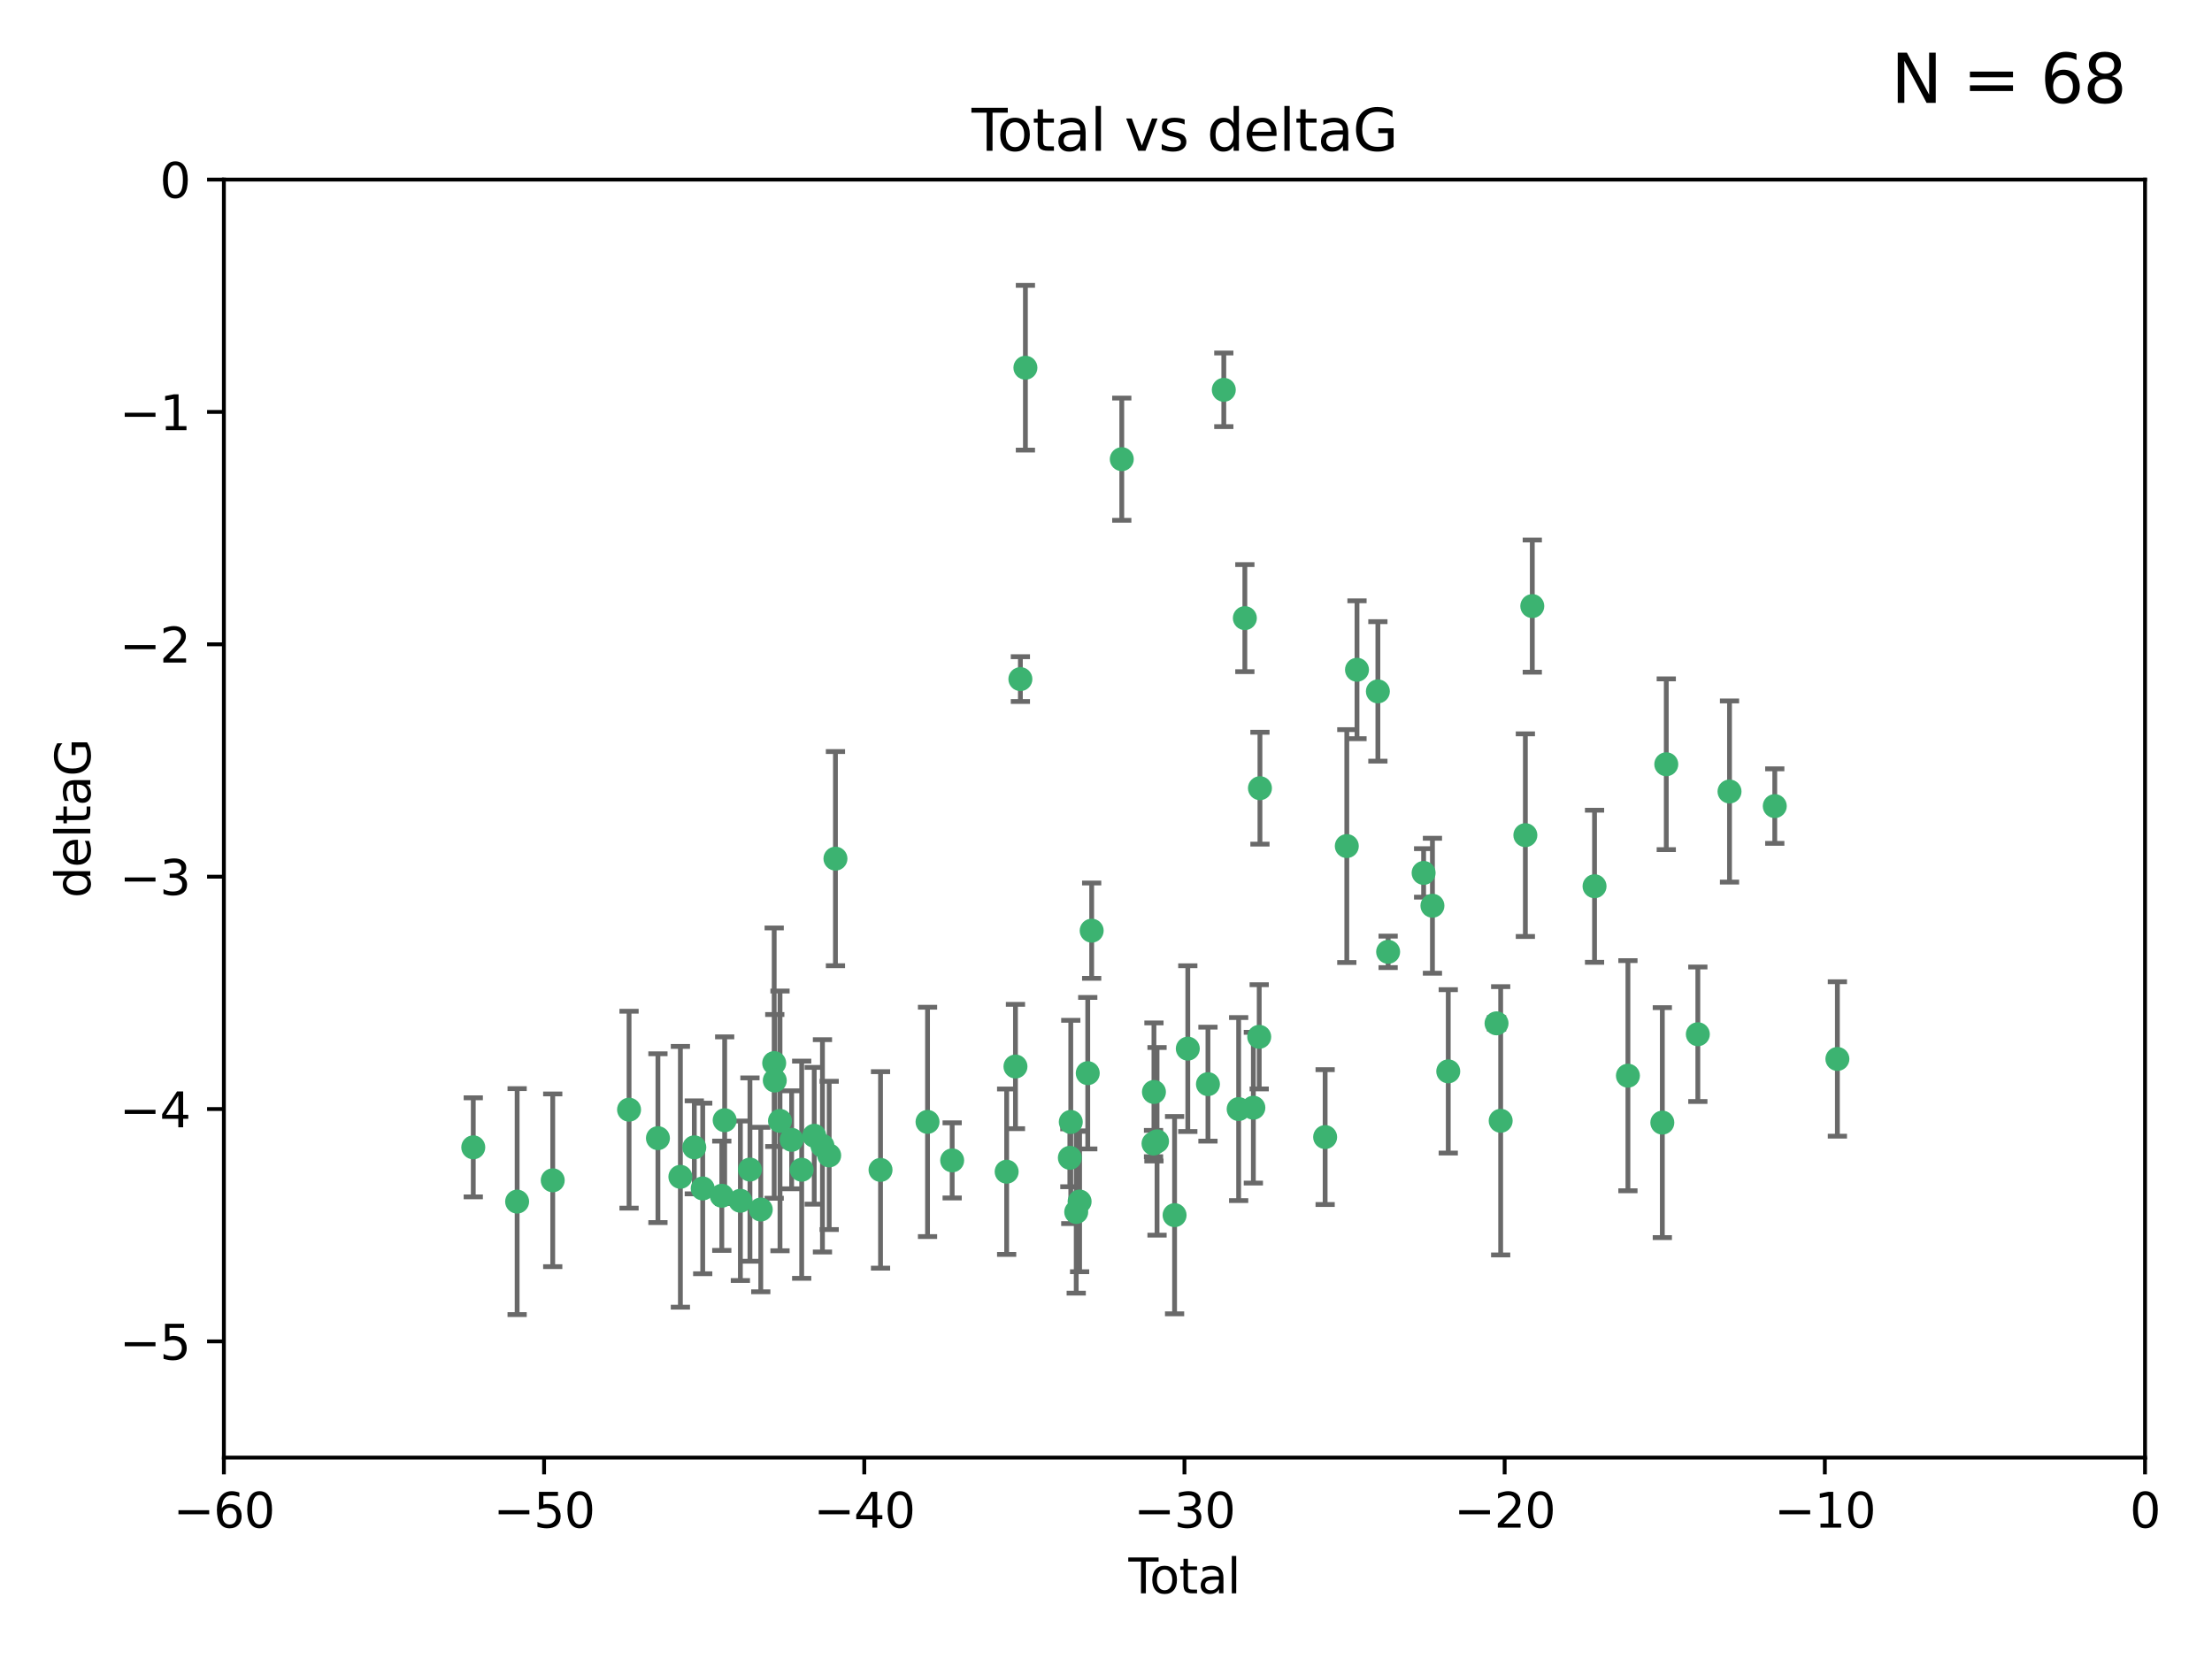 <?xml version="1.0" encoding="utf-8" standalone="no"?>
<!DOCTYPE svg PUBLIC "-//W3C//DTD SVG 1.1//EN"
  "http://www.w3.org/Graphics/SVG/1.1/DTD/svg11.dtd">
<svg xmlns:xlink="http://www.w3.org/1999/xlink" width="460.8pt" height="345.6pt" viewBox="0 0 460.8 345.6" xmlns="http://www.w3.org/2000/svg" version="1.1">
 <defs>
  <style type="text/css">*{stroke-linejoin: round; stroke-linecap: butt}</style>
 </defs>
 <g id="figure_1">
  <g id="patch_1">
   <path d="M 0 345.6 
L 460.8 345.6 
L 460.8 0 
L 0 0 
z
" style="fill: #ffffff"/>
  </g>
  <g id="axes_1">
   <g id="patch_2">
    <path d="M 46.64 303.64 
L 446.85 303.64 
L 446.85 37.411 
L 46.64 37.411 
z
" style="fill: #ffffff"/>
   </g>
   <g id="PathCollection_1">
    <defs>
     <path id="mab87e13a4e" d="M 0 1.118 
C 0.297 1.118 0.581 1 0.791 0.791 
C 1 0.581 1.118 0.297 1.118 0 
C 1.118 -0.297 1 -0.581 0.791 -0.791 
C 0.581 -1 0.297 -1.118 0 -1.118 
C -0.297 -1.118 -0.581 -1 -0.791 -0.791 
C -1 -0.581 -1.118 -0.297 -1.118 0 
C -1.118 0.297 -1 0.581 -0.791 0.791 
C -0.581 1 -0.297 1.118 0 1.118 
z
" style="stroke: #3cb371"/>
    </defs>
    <g clip-path="url(#p50b0d08dc8)">
     <use xlink:href="#mab87e13a4e" x="98.591" y="239.011" style="fill: #3cb371; stroke: #3cb371"/>
     <use xlink:href="#mab87e13a4e" x="107.728" y="250.316" style="fill: #3cb371; stroke: #3cb371"/>
     <use xlink:href="#mab87e13a4e" x="115.145" y="245.88" style="fill: #3cb371; stroke: #3cb371"/>
     <use xlink:href="#mab87e13a4e" x="131.044" y="231.167" style="fill: #3cb371; stroke: #3cb371"/>
     <use xlink:href="#mab87e13a4e" x="137.06" y="237.101" style="fill: #3cb371; stroke: #3cb371"/>
     <use xlink:href="#mab87e13a4e" x="141.738" y="245.151" style="fill: #3cb371; stroke: #3cb371"/>
     <use xlink:href="#mab87e13a4e" x="144.637" y="239.012" style="fill: #3cb371; stroke: #3cb371"/>
     <use xlink:href="#mab87e13a4e" x="146.388" y="247.575" style="fill: #3cb371; stroke: #3cb371"/>
     <use xlink:href="#mab87e13a4e" x="150.364" y="249.096" style="fill: #3cb371; stroke: #3cb371"/>
     <use xlink:href="#mab87e13a4e" x="150.961" y="233.364" style="fill: #3cb371; stroke: #3cb371"/>
     <use xlink:href="#mab87e13a4e" x="154.235" y="250.142" style="fill: #3cb371; stroke: #3cb371"/>
     <use xlink:href="#mab87e13a4e" x="156.227" y="243.641" style="fill: #3cb371; stroke: #3cb371"/>
     <use xlink:href="#mab87e13a4e" x="158.483" y="251.967" style="fill: #3cb371; stroke: #3cb371"/>
     <use xlink:href="#mab87e13a4e" x="161.279" y="221.462" style="fill: #3cb371; stroke: #3cb371"/>
     <use xlink:href="#mab87e13a4e" x="161.402" y="225.088" style="fill: #3cb371; stroke: #3cb371"/>
     <use xlink:href="#mab87e13a4e" x="162.489" y="233.502" style="fill: #3cb371; stroke: #3cb371"/>
     <use xlink:href="#mab87e13a4e" x="164.913" y="237.443" style="fill: #3cb371; stroke: #3cb371"/>
     <use xlink:href="#mab87e13a4e" x="167.007" y="243.675" style="fill: #3cb371; stroke: #3cb371"/>
     <use xlink:href="#mab87e13a4e" x="169.621" y="236.602" style="fill: #3cb371; stroke: #3cb371"/>
     <use xlink:href="#mab87e13a4e" x="171.333" y="238.695" style="fill: #3cb371; stroke: #3cb371"/>
     <use xlink:href="#mab87e13a4e" x="172.735" y="240.695" style="fill: #3cb371; stroke: #3cb371"/>
     <use xlink:href="#mab87e13a4e" x="174.04" y="178.869" style="fill: #3cb371; stroke: #3cb371"/>
     <use xlink:href="#mab87e13a4e" x="183.43" y="243.713" style="fill: #3cb371; stroke: #3cb371"/>
     <use xlink:href="#mab87e13a4e" x="193.222" y="233.712" style="fill: #3cb371; stroke: #3cb371"/>
     <use xlink:href="#mab87e13a4e" x="198.354" y="241.73" style="fill: #3cb371; stroke: #3cb371"/>
     <use xlink:href="#mab87e13a4e" x="209.704" y="244.088" style="fill: #3cb371; stroke: #3cb371"/>
     <use xlink:href="#mab87e13a4e" x="211.54" y="222.173" style="fill: #3cb371; stroke: #3cb371"/>
     <use xlink:href="#mab87e13a4e" x="212.564" y="141.469" style="fill: #3cb371; stroke: #3cb371"/>
     <use xlink:href="#mab87e13a4e" x="213.612" y="76.602" style="fill: #3cb371; stroke: #3cb371"/>
     <use xlink:href="#mab87e13a4e" x="222.87" y="241.193" style="fill: #3cb371; stroke: #3cb371"/>
     <use xlink:href="#mab87e13a4e" x="223.063" y="233.723" style="fill: #3cb371; stroke: #3cb371"/>
     <use xlink:href="#mab87e13a4e" x="224.197" y="252.481" style="fill: #3cb371; stroke: #3cb371"/>
     <use xlink:href="#mab87e13a4e" x="224.902" y="250.302" style="fill: #3cb371; stroke: #3cb371"/>
     <use xlink:href="#mab87e13a4e" x="226.599" y="223.559" style="fill: #3cb371; stroke: #3cb371"/>
     <use xlink:href="#mab87e13a4e" x="227.416" y="193.873" style="fill: #3cb371; stroke: #3cb371"/>
     <use xlink:href="#mab87e13a4e" x="233.687" y="95.653" style="fill: #3cb371; stroke: #3cb371"/>
     <use xlink:href="#mab87e13a4e" x="240.299" y="238.222" style="fill: #3cb371; stroke: #3cb371"/>
     <use xlink:href="#mab87e13a4e" x="240.388" y="227.477" style="fill: #3cb371; stroke: #3cb371"/>
     <use xlink:href="#mab87e13a4e" x="241.034" y="237.76" style="fill: #3cb371; stroke: #3cb371"/>
     <use xlink:href="#mab87e13a4e" x="244.687" y="253.138" style="fill: #3cb371; stroke: #3cb371"/>
     <use xlink:href="#mab87e13a4e" x="247.442" y="218.451" style="fill: #3cb371; stroke: #3cb371"/>
     <use xlink:href="#mab87e13a4e" x="251.639" y="225.849" style="fill: #3cb371; stroke: #3cb371"/>
     <use xlink:href="#mab87e13a4e" x="254.94" y="81.207" style="fill: #3cb371; stroke: #3cb371"/>
     <use xlink:href="#mab87e13a4e" x="258.034" y="231.04" style="fill: #3cb371; stroke: #3cb371"/>
     <use xlink:href="#mab87e13a4e" x="259.326" y="128.766" style="fill: #3cb371; stroke: #3cb371"/>
     <use xlink:href="#mab87e13a4e" x="261.098" y="230.756" style="fill: #3cb371; stroke: #3cb371"/>
     <use xlink:href="#mab87e13a4e" x="262.317" y="215.989" style="fill: #3cb371; stroke: #3cb371"/>
     <use xlink:href="#mab87e13a4e" x="262.471" y="164.196" style="fill: #3cb371; stroke: #3cb371"/>
     <use xlink:href="#mab87e13a4e" x="276.051" y="236.875" style="fill: #3cb371; stroke: #3cb371"/>
     <use xlink:href="#mab87e13a4e" x="280.563" y="176.253" style="fill: #3cb371; stroke: #3cb371"/>
     <use xlink:href="#mab87e13a4e" x="282.687" y="139.522" style="fill: #3cb371; stroke: #3cb371"/>
     <use xlink:href="#mab87e13a4e" x="287.037" y="144.029" style="fill: #3cb371; stroke: #3cb371"/>
     <use xlink:href="#mab87e13a4e" x="289.173" y="198.286" style="fill: #3cb371; stroke: #3cb371"/>
     <use xlink:href="#mab87e13a4e" x="296.566" y="181.846" style="fill: #3cb371; stroke: #3cb371"/>
     <use xlink:href="#mab87e13a4e" x="298.403" y="188.681" style="fill: #3cb371; stroke: #3cb371"/>
     <use xlink:href="#mab87e13a4e" x="301.697" y="223.183" style="fill: #3cb371; stroke: #3cb371"/>
     <use xlink:href="#mab87e13a4e" x="311.756" y="213.179" style="fill: #3cb371; stroke: #3cb371"/>
     <use xlink:href="#mab87e13a4e" x="312.617" y="233.481" style="fill: #3cb371; stroke: #3cb371"/>
     <use xlink:href="#mab87e13a4e" x="317.762" y="173.979" style="fill: #3cb371; stroke: #3cb371"/>
     <use xlink:href="#mab87e13a4e" x="319.205" y="126.26" style="fill: #3cb371; stroke: #3cb371"/>
     <use xlink:href="#mab87e13a4e" x="332.173" y="184.622" style="fill: #3cb371; stroke: #3cb371"/>
     <use xlink:href="#mab87e13a4e" x="339.126" y="224.085" style="fill: #3cb371; stroke: #3cb371"/>
     <use xlink:href="#mab87e13a4e" x="346.294" y="233.861" style="fill: #3cb371; stroke: #3cb371"/>
     <use xlink:href="#mab87e13a4e" x="347.116" y="159.21" style="fill: #3cb371; stroke: #3cb371"/>
     <use xlink:href="#mab87e13a4e" x="353.691" y="215.451" style="fill: #3cb371; stroke: #3cb371"/>
     <use xlink:href="#mab87e13a4e" x="360.29" y="164.886" style="fill: #3cb371; stroke: #3cb371"/>
     <use xlink:href="#mab87e13a4e" x="369.717" y="167.925" style="fill: #3cb371; stroke: #3cb371"/>
     <use xlink:href="#mab87e13a4e" x="382.763" y="220.6" style="fill: #3cb371; stroke: #3cb371"/>
    </g>
   </g>
   <g id="matplotlib.axis_1">
    <g id="xtick_1">
     <g id="line2d_1">
      <defs>
       <path id="md6108c10f1" d="M 0 0 
L 0 3.5 
" style="stroke: #000000; stroke-width: 0.8"/>
      </defs>
      <g>
       <use xlink:href="#md6108c10f1" x="46.64" y="303.64" style="stroke: #000000; stroke-width: 0.8"/>
      </g>
     </g>
     <g id="text_1">
      <!-- −60 -->
      <g transform="translate(36.088 318.238)scale(0.1 -0.1)">
       <defs>
        <path id="DejaVuSans-2212" d="M 678 2272 
L 4684 2272 
L 4684 1741 
L 678 1741 
L 678 2272 
z
" transform="scale(0.016)"/>
        <path id="DejaVuSans-36" d="M 2113 2584 
Q 1688 2584 1439 2293 
Q 1191 2003 1191 1497 
Q 1191 994 1439 701 
Q 1688 409 2113 409 
Q 2538 409 2786 701 
Q 3034 994 3034 1497 
Q 3034 2003 2786 2293 
Q 2538 2584 2113 2584 
z
M 3366 4563 
L 3366 3988 
Q 3128 4100 2886 4159 
Q 2644 4219 2406 4219 
Q 1781 4219 1451 3797 
Q 1122 3375 1075 2522 
Q 1259 2794 1537 2939 
Q 1816 3084 2150 3084 
Q 2853 3084 3261 2657 
Q 3669 2231 3669 1497 
Q 3669 778 3244 343 
Q 2819 -91 2113 -91 
Q 1303 -91 875 529 
Q 447 1150 447 2328 
Q 447 3434 972 4092 
Q 1497 4750 2381 4750 
Q 2619 4750 2861 4703 
Q 3103 4656 3366 4563 
z
" transform="scale(0.016)"/>
        <path id="DejaVuSans-30" d="M 2034 4250 
Q 1547 4250 1301 3770 
Q 1056 3291 1056 2328 
Q 1056 1369 1301 889 
Q 1547 409 2034 409 
Q 2525 409 2770 889 
Q 3016 1369 3016 2328 
Q 3016 3291 2770 3770 
Q 2525 4250 2034 4250 
z
M 2034 4750 
Q 2819 4750 3233 4129 
Q 3647 3509 3647 2328 
Q 3647 1150 3233 529 
Q 2819 -91 2034 -91 
Q 1250 -91 836 529 
Q 422 1150 422 2328 
Q 422 3509 836 4129 
Q 1250 4750 2034 4750 
z
" transform="scale(0.016)"/>
       </defs>
       <use xlink:href="#DejaVuSans-2212"/>
       <use xlink:href="#DejaVuSans-36" x="83.789"/>
       <use xlink:href="#DejaVuSans-30" x="147.412"/>
      </g>
     </g>
    </g>
    <g id="xtick_2">
     <g id="line2d_2">
      <g>
       <use xlink:href="#md6108c10f1" x="113.342" y="303.64" style="stroke: #000000; stroke-width: 0.8"/>
      </g>
     </g>
     <g id="text_2">
      <!-- −50 -->
      <g transform="translate(102.789 318.238)scale(0.1 -0.1)">
       <defs>
        <path id="DejaVuSans-35" d="M 691 4666 
L 3169 4666 
L 3169 4134 
L 1269 4134 
L 1269 2991 
Q 1406 3038 1543 3061 
Q 1681 3084 1819 3084 
Q 2600 3084 3056 2656 
Q 3513 2228 3513 1497 
Q 3513 744 3044 326 
Q 2575 -91 1722 -91 
Q 1428 -91 1123 -41 
Q 819 9 494 109 
L 494 744 
Q 775 591 1075 516 
Q 1375 441 1709 441 
Q 2250 441 2565 725 
Q 2881 1009 2881 1497 
Q 2881 1984 2565 2268 
Q 2250 2553 1709 2553 
Q 1456 2553 1204 2497 
Q 953 2441 691 2322 
L 691 4666 
z
" transform="scale(0.016)"/>
       </defs>
       <use xlink:href="#DejaVuSans-2212"/>
       <use xlink:href="#DejaVuSans-35" x="83.789"/>
       <use xlink:href="#DejaVuSans-30" x="147.412"/>
      </g>
     </g>
    </g>
    <g id="xtick_3">
     <g id="line2d_3">
      <g>
       <use xlink:href="#md6108c10f1" x="180.043" y="303.64" style="stroke: #000000; stroke-width: 0.8"/>
      </g>
     </g>
     <g id="text_3">
      <!-- −40 -->
      <g transform="translate(169.491 318.238)scale(0.1 -0.1)">
       <defs>
        <path id="DejaVuSans-34" d="M 2419 4116 
L 825 1625 
L 2419 1625 
L 2419 4116 
z
M 2253 4666 
L 3047 4666 
L 3047 1625 
L 3713 1625 
L 3713 1100 
L 3047 1100 
L 3047 0 
L 2419 0 
L 2419 1100 
L 313 1100 
L 313 1709 
L 2253 4666 
z
" transform="scale(0.016)"/>
       </defs>
       <use xlink:href="#DejaVuSans-2212"/>
       <use xlink:href="#DejaVuSans-34" x="83.789"/>
       <use xlink:href="#DejaVuSans-30" x="147.412"/>
      </g>
     </g>
    </g>
    <g id="xtick_4">
     <g id="line2d_4">
      <g>
       <use xlink:href="#md6108c10f1" x="246.745" y="303.64" style="stroke: #000000; stroke-width: 0.8"/>
      </g>
     </g>
     <g id="text_4">
      <!-- −30 -->
      <g transform="translate(236.193 318.238)scale(0.1 -0.1)">
       <defs>
        <path id="DejaVuSans-33" d="M 2597 2516 
Q 3050 2419 3304 2112 
Q 3559 1806 3559 1356 
Q 3559 666 3084 287 
Q 2609 -91 1734 -91 
Q 1441 -91 1130 -33 
Q 819 25 488 141 
L 488 750 
Q 750 597 1062 519 
Q 1375 441 1716 441 
Q 2309 441 2620 675 
Q 2931 909 2931 1356 
Q 2931 1769 2642 2001 
Q 2353 2234 1838 2234 
L 1294 2234 
L 1294 2753 
L 1863 2753 
Q 2328 2753 2575 2939 
Q 2822 3125 2822 3475 
Q 2822 3834 2567 4026 
Q 2313 4219 1838 4219 
Q 1578 4219 1281 4162 
Q 984 4106 628 3988 
L 628 4550 
Q 988 4650 1302 4700 
Q 1616 4750 1894 4750 
Q 2613 4750 3031 4423 
Q 3450 4097 3450 3541 
Q 3450 3153 3228 2886 
Q 3006 2619 2597 2516 
z
" transform="scale(0.016)"/>
       </defs>
       <use xlink:href="#DejaVuSans-2212"/>
       <use xlink:href="#DejaVuSans-33" x="83.789"/>
       <use xlink:href="#DejaVuSans-30" x="147.412"/>
      </g>
     </g>
    </g>
    <g id="xtick_5">
     <g id="line2d_5">
      <g>
       <use xlink:href="#md6108c10f1" x="313.447" y="303.64" style="stroke: #000000; stroke-width: 0.8"/>
      </g>
     </g>
     <g id="text_5">
      <!-- −20 -->
      <g transform="translate(302.894 318.238)scale(0.1 -0.1)">
       <defs>
        <path id="DejaVuSans-32" d="M 1228 531 
L 3431 531 
L 3431 0 
L 469 0 
L 469 531 
Q 828 903 1448 1529 
Q 2069 2156 2228 2338 
Q 2531 2678 2651 2914 
Q 2772 3150 2772 3378 
Q 2772 3750 2511 3984 
Q 2250 4219 1831 4219 
Q 1534 4219 1204 4116 
Q 875 4013 500 3803 
L 500 4441 
Q 881 4594 1212 4672 
Q 1544 4750 1819 4750 
Q 2544 4750 2975 4387 
Q 3406 4025 3406 3419 
Q 3406 3131 3298 2873 
Q 3191 2616 2906 2266 
Q 2828 2175 2409 1742 
Q 1991 1309 1228 531 
z
" transform="scale(0.016)"/>
       </defs>
       <use xlink:href="#DejaVuSans-2212"/>
       <use xlink:href="#DejaVuSans-32" x="83.789"/>
       <use xlink:href="#DejaVuSans-30" x="147.412"/>
      </g>
     </g>
    </g>
    <g id="xtick_6">
     <g id="line2d_6">
      <g>
       <use xlink:href="#md6108c10f1" x="380.148" y="303.64" style="stroke: #000000; stroke-width: 0.8"/>
      </g>
     </g>
     <g id="text_6">
      <!-- −10 -->
      <g transform="translate(369.596 318.238)scale(0.1 -0.1)">
       <defs>
        <path id="DejaVuSans-31" d="M 794 531 
L 1825 531 
L 1825 4091 
L 703 3866 
L 703 4441 
L 1819 4666 
L 2450 4666 
L 2450 531 
L 3481 531 
L 3481 0 
L 794 0 
L 794 531 
z
" transform="scale(0.016)"/>
       </defs>
       <use xlink:href="#DejaVuSans-2212"/>
       <use xlink:href="#DejaVuSans-31" x="83.789"/>
       <use xlink:href="#DejaVuSans-30" x="147.412"/>
      </g>
     </g>
    </g>
    <g id="xtick_7">
     <g id="line2d_7">
      <g>
       <use xlink:href="#md6108c10f1" x="446.85" y="303.64" style="stroke: #000000; stroke-width: 0.8"/>
      </g>
     </g>
     <g id="text_7">
      <!-- 0 -->
      <g transform="translate(443.669 318.238)scale(0.1 -0.1)">
       <use xlink:href="#DejaVuSans-30"/>
      </g>
     </g>
    </g>
    <g id="text_8">
     <!-- Total -->
     <g transform="translate(235.068 331.917)scale(0.1 -0.1)">
      <defs>
       <path id="DejaVuSans-54" d="M -19 4666 
L 3928 4666 
L 3928 4134 
L 2272 4134 
L 2272 0 
L 1638 0 
L 1638 4134 
L -19 4134 
L -19 4666 
z
" transform="scale(0.016)"/>
       <path id="DejaVuSans-6f" d="M 1959 3097 
Q 1497 3097 1228 2736 
Q 959 2375 959 1747 
Q 959 1119 1226 758 
Q 1494 397 1959 397 
Q 2419 397 2687 759 
Q 2956 1122 2956 1747 
Q 2956 2369 2687 2733 
Q 2419 3097 1959 3097 
z
M 1959 3584 
Q 2709 3584 3137 3096 
Q 3566 2609 3566 1747 
Q 3566 888 3137 398 
Q 2709 -91 1959 -91 
Q 1206 -91 779 398 
Q 353 888 353 1747 
Q 353 2609 779 3096 
Q 1206 3584 1959 3584 
z
" transform="scale(0.016)"/>
       <path id="DejaVuSans-74" d="M 1172 4494 
L 1172 3500 
L 2356 3500 
L 2356 3053 
L 1172 3053 
L 1172 1153 
Q 1172 725 1289 603 
Q 1406 481 1766 481 
L 2356 481 
L 2356 0 
L 1766 0 
Q 1100 0 847 248 
Q 594 497 594 1153 
L 594 3053 
L 172 3053 
L 172 3500 
L 594 3500 
L 594 4494 
L 1172 4494 
z
" transform="scale(0.016)"/>
       <path id="DejaVuSans-61" d="M 2194 1759 
Q 1497 1759 1228 1600 
Q 959 1441 959 1056 
Q 959 750 1161 570 
Q 1363 391 1709 391 
Q 2188 391 2477 730 
Q 2766 1069 2766 1631 
L 2766 1759 
L 2194 1759 
z
M 3341 1997 
L 3341 0 
L 2766 0 
L 2766 531 
Q 2569 213 2275 61 
Q 1981 -91 1556 -91 
Q 1019 -91 701 211 
Q 384 513 384 1019 
Q 384 1609 779 1909 
Q 1175 2209 1959 2209 
L 2766 2209 
L 2766 2266 
Q 2766 2663 2505 2880 
Q 2244 3097 1772 3097 
Q 1472 3097 1187 3025 
Q 903 2953 641 2809 
L 641 3341 
Q 956 3463 1253 3523 
Q 1550 3584 1831 3584 
Q 2591 3584 2966 3190 
Q 3341 2797 3341 1997 
z
" transform="scale(0.016)"/>
       <path id="DejaVuSans-6c" d="M 603 4863 
L 1178 4863 
L 1178 0 
L 603 0 
L 603 4863 
z
" transform="scale(0.016)"/>
      </defs>
      <use xlink:href="#DejaVuSans-54"/>
      <use xlink:href="#DejaVuSans-6f" x="44.084"/>
      <use xlink:href="#DejaVuSans-74" x="105.266"/>
      <use xlink:href="#DejaVuSans-61" x="144.475"/>
      <use xlink:href="#DejaVuSans-6c" x="205.754"/>
     </g>
    </g>
   </g>
   <g id="matplotlib.axis_2">
    <g id="ytick_1">
     <g id="line2d_8">
      <defs>
       <path id="m46b95cec77" d="M 0 0 
L -3.5 0 
" style="stroke: #000000; stroke-width: 0.8"/>
      </defs>
      <g>
       <use xlink:href="#m46b95cec77" x="46.64" y="279.437" style="stroke: #000000; stroke-width: 0.8"/>
      </g>
     </g>
     <g id="text_9">
      <!-- −5 -->
      <g transform="translate(24.898 283.237)scale(0.1 -0.1)">
       <use xlink:href="#DejaVuSans-2212"/>
       <use xlink:href="#DejaVuSans-35" x="83.789"/>
      </g>
     </g>
    </g>
    <g id="ytick_2">
     <g id="line2d_9">
      <g>
       <use xlink:href="#m46b95cec77" x="46.64" y="231.032" style="stroke: #000000; stroke-width: 0.8"/>
      </g>
     </g>
     <g id="text_10">
      <!-- −4 -->
      <g transform="translate(24.898 234.831)scale(0.1 -0.1)">
       <use xlink:href="#DejaVuSans-2212"/>
       <use xlink:href="#DejaVuSans-34" x="83.789"/>
      </g>
     </g>
    </g>
    <g id="ytick_3">
     <g id="line2d_10">
      <g>
       <use xlink:href="#m46b95cec77" x="46.64" y="182.627" style="stroke: #000000; stroke-width: 0.8"/>
      </g>
     </g>
     <g id="text_11">
      <!-- −3 -->
      <g transform="translate(24.898 186.426)scale(0.1 -0.1)">
       <use xlink:href="#DejaVuSans-2212"/>
       <use xlink:href="#DejaVuSans-33" x="83.789"/>
      </g>
     </g>
    </g>
    <g id="ytick_4">
     <g id="line2d_11">
      <g>
       <use xlink:href="#m46b95cec77" x="46.64" y="134.222" style="stroke: #000000; stroke-width: 0.8"/>
      </g>
     </g>
     <g id="text_12">
      <!-- −2 -->
      <g transform="translate(24.898 138.021)scale(0.1 -0.1)">
       <use xlink:href="#DejaVuSans-2212"/>
       <use xlink:href="#DejaVuSans-32" x="83.789"/>
      </g>
     </g>
    </g>
    <g id="ytick_5">
     <g id="line2d_12">
      <g>
       <use xlink:href="#m46b95cec77" x="46.64" y="85.816" style="stroke: #000000; stroke-width: 0.8"/>
      </g>
     </g>
     <g id="text_13">
      <!-- −1 -->
      <g transform="translate(24.898 89.616)scale(0.1 -0.1)">
       <use xlink:href="#DejaVuSans-2212"/>
       <use xlink:href="#DejaVuSans-31" x="83.789"/>
      </g>
     </g>
    </g>
    <g id="ytick_6">
     <g id="line2d_13">
      <g>
       <use xlink:href="#m46b95cec77" x="46.64" y="37.411" style="stroke: #000000; stroke-width: 0.8"/>
      </g>
     </g>
     <g id="text_14">
      <!-- 0 -->
      <g transform="translate(33.278 41.21)scale(0.1 -0.1)">
       <use xlink:href="#DejaVuSans-30"/>
      </g>
     </g>
    </g>
    <g id="text_15">
     <!-- deltaG -->
     <g transform="translate(18.818 187.064)rotate(-90)scale(0.1 -0.1)">
      <defs>
       <path id="DejaVuSans-64" d="M 2906 2969 
L 2906 4863 
L 3481 4863 
L 3481 0 
L 2906 0 
L 2906 525 
Q 2725 213 2448 61 
Q 2172 -91 1784 -91 
Q 1150 -91 751 415 
Q 353 922 353 1747 
Q 353 2572 751 3078 
Q 1150 3584 1784 3584 
Q 2172 3584 2448 3432 
Q 2725 3281 2906 2969 
z
M 947 1747 
Q 947 1113 1208 752 
Q 1469 391 1925 391 
Q 2381 391 2643 752 
Q 2906 1113 2906 1747 
Q 2906 2381 2643 2742 
Q 2381 3103 1925 3103 
Q 1469 3103 1208 2742 
Q 947 2381 947 1747 
z
" transform="scale(0.016)"/>
       <path id="DejaVuSans-65" d="M 3597 1894 
L 3597 1613 
L 953 1613 
Q 991 1019 1311 708 
Q 1631 397 2203 397 
Q 2534 397 2845 478 
Q 3156 559 3463 722 
L 3463 178 
Q 3153 47 2828 -22 
Q 2503 -91 2169 -91 
Q 1331 -91 842 396 
Q 353 884 353 1716 
Q 353 2575 817 3079 
Q 1281 3584 2069 3584 
Q 2775 3584 3186 3129 
Q 3597 2675 3597 1894 
z
M 3022 2063 
Q 3016 2534 2758 2815 
Q 2500 3097 2075 3097 
Q 1594 3097 1305 2825 
Q 1016 2553 972 2059 
L 3022 2063 
z
" transform="scale(0.016)"/>
       <path id="DejaVuSans-47" d="M 3809 666 
L 3809 1919 
L 2778 1919 
L 2778 2438 
L 4434 2438 
L 4434 434 
Q 4069 175 3628 42 
Q 3188 -91 2688 -91 
Q 1594 -91 976 548 
Q 359 1188 359 2328 
Q 359 3472 976 4111 
Q 1594 4750 2688 4750 
Q 3144 4750 3555 4637 
Q 3966 4525 4313 4306 
L 4313 3634 
Q 3963 3931 3569 4081 
Q 3175 4231 2741 4231 
Q 1884 4231 1454 3753 
Q 1025 3275 1025 2328 
Q 1025 1384 1454 906 
Q 1884 428 2741 428 
Q 3075 428 3337 486 
Q 3600 544 3809 666 
z
" transform="scale(0.016)"/>
      </defs>
      <use xlink:href="#DejaVuSans-64"/>
      <use xlink:href="#DejaVuSans-65" x="63.477"/>
      <use xlink:href="#DejaVuSans-6c" x="125"/>
      <use xlink:href="#DejaVuSans-74" x="152.783"/>
      <use xlink:href="#DejaVuSans-61" x="191.992"/>
      <use xlink:href="#DejaVuSans-47" x="253.271"/>
     </g>
    </g>
   </g>
   <g id="LineCollection_1">
    <path d="M 98.591 249.332 
L 98.591 228.691 
" clip-path="url(#p50b0d08dc8)" style="fill: none; stroke: #696969"/>
    <path d="M 107.728 273.851 
L 107.728 226.78 
" clip-path="url(#p50b0d08dc8)" style="fill: none; stroke: #696969"/>
    <path d="M 115.145 263.87 
L 115.145 227.891 
" clip-path="url(#p50b0d08dc8)" style="fill: none; stroke: #696969"/>
    <path d="M 131.044 251.678 
L 131.044 210.656 
" clip-path="url(#p50b0d08dc8)" style="fill: none; stroke: #696969"/>
    <path d="M 137.06 254.682 
L 137.06 219.519 
" clip-path="url(#p50b0d08dc8)" style="fill: none; stroke: #696969"/>
    <path d="M 141.738 272.312 
L 141.738 217.99 
" clip-path="url(#p50b0d08dc8)" style="fill: none; stroke: #696969"/>
    <path d="M 144.637 248.696 
L 144.637 229.327 
" clip-path="url(#p50b0d08dc8)" style="fill: none; stroke: #696969"/>
    <path d="M 146.388 265.34 
L 146.388 229.81 
" clip-path="url(#p50b0d08dc8)" style="fill: none; stroke: #696969"/>
    <path d="M 150.364 260.481 
L 150.364 237.71 
" clip-path="url(#p50b0d08dc8)" style="fill: none; stroke: #696969"/>
    <path d="M 150.961 250.731 
L 150.961 215.997 
" clip-path="url(#p50b0d08dc8)" style="fill: none; stroke: #696969"/>
    <path d="M 154.235 266.753 
L 154.235 233.531 
" clip-path="url(#p50b0d08dc8)" style="fill: none; stroke: #696969"/>
    <path d="M 156.227 262.737 
L 156.227 224.544 
" clip-path="url(#p50b0d08dc8)" style="fill: none; stroke: #696969"/>
    <path d="M 158.483 269.097 
L 158.483 234.836 
" clip-path="url(#p50b0d08dc8)" style="fill: none; stroke: #696969"/>
    <path d="M 161.279 249.617 
L 161.279 193.307 
" clip-path="url(#p50b0d08dc8)" style="fill: none; stroke: #696969"/>
    <path d="M 161.402 238.836 
L 161.402 211.34 
" clip-path="url(#p50b0d08dc8)" style="fill: none; stroke: #696969"/>
    <path d="M 162.489 260.554 
L 162.489 206.45 
" clip-path="url(#p50b0d08dc8)" style="fill: none; stroke: #696969"/>
    <path d="M 164.913 247.65 
L 164.913 227.236 
" clip-path="url(#p50b0d08dc8)" style="fill: none; stroke: #696969"/>
    <path d="M 167.007 266.303 
L 167.007 221.048 
" clip-path="url(#p50b0d08dc8)" style="fill: none; stroke: #696969"/>
    <path d="M 169.621 250.846 
L 169.621 222.359 
" clip-path="url(#p50b0d08dc8)" style="fill: none; stroke: #696969"/>
    <path d="M 171.333 260.812 
L 171.333 216.578 
" clip-path="url(#p50b0d08dc8)" style="fill: none; stroke: #696969"/>
    <path d="M 172.735 256.139 
L 172.735 225.251 
" clip-path="url(#p50b0d08dc8)" style="fill: none; stroke: #696969"/>
    <path d="M 174.04 201.178 
L 174.04 156.56 
" clip-path="url(#p50b0d08dc8)" style="fill: none; stroke: #696969"/>
    <path d="M 183.43 264.178 
L 183.43 223.248 
" clip-path="url(#p50b0d08dc8)" style="fill: none; stroke: #696969"/>
    <path d="M 193.222 257.598 
L 193.222 209.826 
" clip-path="url(#p50b0d08dc8)" style="fill: none; stroke: #696969"/>
    <path d="M 198.354 249.557 
L 198.354 233.903 
" clip-path="url(#p50b0d08dc8)" style="fill: none; stroke: #696969"/>
    <path d="M 209.704 261.318 
L 209.704 226.858 
" clip-path="url(#p50b0d08dc8)" style="fill: none; stroke: #696969"/>
    <path d="M 211.54 235.121 
L 211.54 209.225 
" clip-path="url(#p50b0d08dc8)" style="fill: none; stroke: #696969"/>
    <path d="M 212.564 146.137 
L 212.564 136.802 
" clip-path="url(#p50b0d08dc8)" style="fill: none; stroke: #696969"/>
    <path d="M 213.612 93.762 
L 213.612 59.442 
" clip-path="url(#p50b0d08dc8)" style="fill: none; stroke: #696969"/>
    <path d="M 222.87 247.22 
L 222.87 235.166 
" clip-path="url(#p50b0d08dc8)" style="fill: none; stroke: #696969"/>
    <path d="M 223.063 254.896 
L 223.063 212.549 
" clip-path="url(#p50b0d08dc8)" style="fill: none; stroke: #696969"/>
    <path d="M 224.197 269.381 
L 224.197 235.581 
" clip-path="url(#p50b0d08dc8)" style="fill: none; stroke: #696969"/>
    <path d="M 224.902 264.925 
L 224.902 235.679 
" clip-path="url(#p50b0d08dc8)" style="fill: none; stroke: #696969"/>
    <path d="M 226.599 239.336 
L 226.599 207.781 
" clip-path="url(#p50b0d08dc8)" style="fill: none; stroke: #696969"/>
    <path d="M 227.416 203.802 
L 227.416 183.944 
" clip-path="url(#p50b0d08dc8)" style="fill: none; stroke: #696969"/>
    <path d="M 233.687 108.382 
L 233.687 82.923 
" clip-path="url(#p50b0d08dc8)" style="fill: none; stroke: #696969"/>
    <path d="M 240.299 240.963 
L 240.299 235.481 
" clip-path="url(#p50b0d08dc8)" style="fill: none; stroke: #696969"/>
    <path d="M 240.388 241.86 
L 240.388 213.095 
" clip-path="url(#p50b0d08dc8)" style="fill: none; stroke: #696969"/>
    <path d="M 241.034 257.301 
L 241.034 218.218 
" clip-path="url(#p50b0d08dc8)" style="fill: none; stroke: #696969"/>
    <path d="M 244.687 273.691 
L 244.687 232.586 
" clip-path="url(#p50b0d08dc8)" style="fill: none; stroke: #696969"/>
    <path d="M 247.442 235.713 
L 247.442 201.188 
" clip-path="url(#p50b0d08dc8)" style="fill: none; stroke: #696969"/>
    <path d="M 251.639 237.72 
L 251.639 213.978 
" clip-path="url(#p50b0d08dc8)" style="fill: none; stroke: #696969"/>
    <path d="M 254.94 88.875 
L 254.94 73.539 
" clip-path="url(#p50b0d08dc8)" style="fill: none; stroke: #696969"/>
    <path d="M 258.034 250.104 
L 258.034 211.975 
" clip-path="url(#p50b0d08dc8)" style="fill: none; stroke: #696969"/>
    <path d="M 259.326 139.92 
L 259.326 117.611 
" clip-path="url(#p50b0d08dc8)" style="fill: none; stroke: #696969"/>
    <path d="M 261.098 246.458 
L 261.098 215.054 
" clip-path="url(#p50b0d08dc8)" style="fill: none; stroke: #696969"/>
    <path d="M 262.317 226.845 
L 262.317 205.133 
" clip-path="url(#p50b0d08dc8)" style="fill: none; stroke: #696969"/>
    <path d="M 262.471 175.847 
L 262.471 152.545 
" clip-path="url(#p50b0d08dc8)" style="fill: none; stroke: #696969"/>
    <path d="M 276.051 250.922 
L 276.051 222.829 
" clip-path="url(#p50b0d08dc8)" style="fill: none; stroke: #696969"/>
    <path d="M 280.563 200.512 
L 280.563 151.994 
" clip-path="url(#p50b0d08dc8)" style="fill: none; stroke: #696969"/>
    <path d="M 282.687 153.884 
L 282.687 125.16 
" clip-path="url(#p50b0d08dc8)" style="fill: none; stroke: #696969"/>
    <path d="M 287.037 158.556 
L 287.037 129.503 
" clip-path="url(#p50b0d08dc8)" style="fill: none; stroke: #696969"/>
    <path d="M 289.173 201.563 
L 289.173 195.009 
" clip-path="url(#p50b0d08dc8)" style="fill: none; stroke: #696969"/>
    <path d="M 296.566 186.895 
L 296.566 176.797 
" clip-path="url(#p50b0d08dc8)" style="fill: none; stroke: #696969"/>
    <path d="M 298.403 202.739 
L 298.403 174.624 
" clip-path="url(#p50b0d08dc8)" style="fill: none; stroke: #696969"/>
    <path d="M 301.697 240.197 
L 301.697 206.168 
" clip-path="url(#p50b0d08dc8)" style="fill: none; stroke: #696969"/>
    <path d="M 311.756 214.388 
L 311.756 211.971 
" clip-path="url(#p50b0d08dc8)" style="fill: none; stroke: #696969"/>
    <path d="M 312.617 261.427 
L 312.617 205.535 
" clip-path="url(#p50b0d08dc8)" style="fill: none; stroke: #696969"/>
    <path d="M 317.762 195.085 
L 317.762 152.873 
" clip-path="url(#p50b0d08dc8)" style="fill: none; stroke: #696969"/>
    <path d="M 319.205 140.03 
L 319.205 112.489 
" clip-path="url(#p50b0d08dc8)" style="fill: none; stroke: #696969"/>
    <path d="M 332.173 200.466 
L 332.173 168.778 
" clip-path="url(#p50b0d08dc8)" style="fill: none; stroke: #696969"/>
    <path d="M 339.126 248.056 
L 339.126 200.114 
" clip-path="url(#p50b0d08dc8)" style="fill: none; stroke: #696969"/>
    <path d="M 346.294 257.815 
L 346.294 209.906 
" clip-path="url(#p50b0d08dc8)" style="fill: none; stroke: #696969"/>
    <path d="M 347.116 176.996 
L 347.116 141.423 
" clip-path="url(#p50b0d08dc8)" style="fill: none; stroke: #696969"/>
    <path d="M 353.691 229.46 
L 353.691 201.442 
" clip-path="url(#p50b0d08dc8)" style="fill: none; stroke: #696969"/>
    <path d="M 360.29 183.754 
L 360.29 146.019 
" clip-path="url(#p50b0d08dc8)" style="fill: none; stroke: #696969"/>
    <path d="M 369.717 175.69 
L 369.717 160.161 
" clip-path="url(#p50b0d08dc8)" style="fill: none; stroke: #696969"/>
    <path d="M 382.763 236.686 
L 382.763 204.513 
" clip-path="url(#p50b0d08dc8)" style="fill: none; stroke: #696969"/>
   </g>
   <g id="line2d_14">
    <defs>
     <path id="m707d349562" d="M 2 0 
L -2 -0 
" style="stroke: #696969"/>
    </defs>
    <g clip-path="url(#p50b0d08dc8)">
     <use xlink:href="#m707d349562" x="98.591" y="249.332" style="fill: #696969; stroke: #696969"/>
     <use xlink:href="#m707d349562" x="107.728" y="273.851" style="fill: #696969; stroke: #696969"/>
     <use xlink:href="#m707d349562" x="115.145" y="263.87" style="fill: #696969; stroke: #696969"/>
     <use xlink:href="#m707d349562" x="131.044" y="251.678" style="fill: #696969; stroke: #696969"/>
     <use xlink:href="#m707d349562" x="137.06" y="254.682" style="fill: #696969; stroke: #696969"/>
     <use xlink:href="#m707d349562" x="141.738" y="272.312" style="fill: #696969; stroke: #696969"/>
     <use xlink:href="#m707d349562" x="144.637" y="248.696" style="fill: #696969; stroke: #696969"/>
     <use xlink:href="#m707d349562" x="146.388" y="265.34" style="fill: #696969; stroke: #696969"/>
     <use xlink:href="#m707d349562" x="150.364" y="260.481" style="fill: #696969; stroke: #696969"/>
     <use xlink:href="#m707d349562" x="150.961" y="250.731" style="fill: #696969; stroke: #696969"/>
     <use xlink:href="#m707d349562" x="154.235" y="266.753" style="fill: #696969; stroke: #696969"/>
     <use xlink:href="#m707d349562" x="156.227" y="262.737" style="fill: #696969; stroke: #696969"/>
     <use xlink:href="#m707d349562" x="158.483" y="269.097" style="fill: #696969; stroke: #696969"/>
     <use xlink:href="#m707d349562" x="161.279" y="249.617" style="fill: #696969; stroke: #696969"/>
     <use xlink:href="#m707d349562" x="161.402" y="238.836" style="fill: #696969; stroke: #696969"/>
     <use xlink:href="#m707d349562" x="162.489" y="260.554" style="fill: #696969; stroke: #696969"/>
     <use xlink:href="#m707d349562" x="164.913" y="247.65" style="fill: #696969; stroke: #696969"/>
     <use xlink:href="#m707d349562" x="167.007" y="266.303" style="fill: #696969; stroke: #696969"/>
     <use xlink:href="#m707d349562" x="169.621" y="250.846" style="fill: #696969; stroke: #696969"/>
     <use xlink:href="#m707d349562" x="171.333" y="260.812" style="fill: #696969; stroke: #696969"/>
     <use xlink:href="#m707d349562" x="172.735" y="256.139" style="fill: #696969; stroke: #696969"/>
     <use xlink:href="#m707d349562" x="174.04" y="201.178" style="fill: #696969; stroke: #696969"/>
     <use xlink:href="#m707d349562" x="183.43" y="264.178" style="fill: #696969; stroke: #696969"/>
     <use xlink:href="#m707d349562" x="193.222" y="257.598" style="fill: #696969; stroke: #696969"/>
     <use xlink:href="#m707d349562" x="198.354" y="249.557" style="fill: #696969; stroke: #696969"/>
     <use xlink:href="#m707d349562" x="209.704" y="261.318" style="fill: #696969; stroke: #696969"/>
     <use xlink:href="#m707d349562" x="211.54" y="235.121" style="fill: #696969; stroke: #696969"/>
     <use xlink:href="#m707d349562" x="212.564" y="146.137" style="fill: #696969; stroke: #696969"/>
     <use xlink:href="#m707d349562" x="213.612" y="93.762" style="fill: #696969; stroke: #696969"/>
     <use xlink:href="#m707d349562" x="222.87" y="247.22" style="fill: #696969; stroke: #696969"/>
     <use xlink:href="#m707d349562" x="223.063" y="254.896" style="fill: #696969; stroke: #696969"/>
     <use xlink:href="#m707d349562" x="224.197" y="269.381" style="fill: #696969; stroke: #696969"/>
     <use xlink:href="#m707d349562" x="224.902" y="264.925" style="fill: #696969; stroke: #696969"/>
     <use xlink:href="#m707d349562" x="226.599" y="239.336" style="fill: #696969; stroke: #696969"/>
     <use xlink:href="#m707d349562" x="227.416" y="203.802" style="fill: #696969; stroke: #696969"/>
     <use xlink:href="#m707d349562" x="233.687" y="108.382" style="fill: #696969; stroke: #696969"/>
     <use xlink:href="#m707d349562" x="240.299" y="240.963" style="fill: #696969; stroke: #696969"/>
     <use xlink:href="#m707d349562" x="240.388" y="241.86" style="fill: #696969; stroke: #696969"/>
     <use xlink:href="#m707d349562" x="241.034" y="257.301" style="fill: #696969; stroke: #696969"/>
     <use xlink:href="#m707d349562" x="244.687" y="273.691" style="fill: #696969; stroke: #696969"/>
     <use xlink:href="#m707d349562" x="247.442" y="235.713" style="fill: #696969; stroke: #696969"/>
     <use xlink:href="#m707d349562" x="251.639" y="237.72" style="fill: #696969; stroke: #696969"/>
     <use xlink:href="#m707d349562" x="254.94" y="88.875" style="fill: #696969; stroke: #696969"/>
     <use xlink:href="#m707d349562" x="258.034" y="250.104" style="fill: #696969; stroke: #696969"/>
     <use xlink:href="#m707d349562" x="259.326" y="139.92" style="fill: #696969; stroke: #696969"/>
     <use xlink:href="#m707d349562" x="261.098" y="246.458" style="fill: #696969; stroke: #696969"/>
     <use xlink:href="#m707d349562" x="262.317" y="226.845" style="fill: #696969; stroke: #696969"/>
     <use xlink:href="#m707d349562" x="262.471" y="175.847" style="fill: #696969; stroke: #696969"/>
     <use xlink:href="#m707d349562" x="276.051" y="250.922" style="fill: #696969; stroke: #696969"/>
     <use xlink:href="#m707d349562" x="280.563" y="200.512" style="fill: #696969; stroke: #696969"/>
     <use xlink:href="#m707d349562" x="282.687" y="153.884" style="fill: #696969; stroke: #696969"/>
     <use xlink:href="#m707d349562" x="287.037" y="158.556" style="fill: #696969; stroke: #696969"/>
     <use xlink:href="#m707d349562" x="289.173" y="201.563" style="fill: #696969; stroke: #696969"/>
     <use xlink:href="#m707d349562" x="296.566" y="186.895" style="fill: #696969; stroke: #696969"/>
     <use xlink:href="#m707d349562" x="298.403" y="202.739" style="fill: #696969; stroke: #696969"/>
     <use xlink:href="#m707d349562" x="301.697" y="240.197" style="fill: #696969; stroke: #696969"/>
     <use xlink:href="#m707d349562" x="311.756" y="214.388" style="fill: #696969; stroke: #696969"/>
     <use xlink:href="#m707d349562" x="312.617" y="261.427" style="fill: #696969; stroke: #696969"/>
     <use xlink:href="#m707d349562" x="317.762" y="195.085" style="fill: #696969; stroke: #696969"/>
     <use xlink:href="#m707d349562" x="319.205" y="140.03" style="fill: #696969; stroke: #696969"/>
     <use xlink:href="#m707d349562" x="332.173" y="200.466" style="fill: #696969; stroke: #696969"/>
     <use xlink:href="#m707d349562" x="339.126" y="248.056" style="fill: #696969; stroke: #696969"/>
     <use xlink:href="#m707d349562" x="346.294" y="257.815" style="fill: #696969; stroke: #696969"/>
     <use xlink:href="#m707d349562" x="347.116" y="176.996" style="fill: #696969; stroke: #696969"/>
     <use xlink:href="#m707d349562" x="353.691" y="229.46" style="fill: #696969; stroke: #696969"/>
     <use xlink:href="#m707d349562" x="360.29" y="183.754" style="fill: #696969; stroke: #696969"/>
     <use xlink:href="#m707d349562" x="369.717" y="175.69" style="fill: #696969; stroke: #696969"/>
     <use xlink:href="#m707d349562" x="382.763" y="236.686" style="fill: #696969; stroke: #696969"/>
    </g>
   </g>
   <g id="line2d_15">
    <g clip-path="url(#p50b0d08dc8)">
     <use xlink:href="#m707d349562" x="98.591" y="228.691" style="fill: #696969; stroke: #696969"/>
     <use xlink:href="#m707d349562" x="107.728" y="226.78" style="fill: #696969; stroke: #696969"/>
     <use xlink:href="#m707d349562" x="115.145" y="227.891" style="fill: #696969; stroke: #696969"/>
     <use xlink:href="#m707d349562" x="131.044" y="210.656" style="fill: #696969; stroke: #696969"/>
     <use xlink:href="#m707d349562" x="137.06" y="219.519" style="fill: #696969; stroke: #696969"/>
     <use xlink:href="#m707d349562" x="141.738" y="217.99" style="fill: #696969; stroke: #696969"/>
     <use xlink:href="#m707d349562" x="144.637" y="229.327" style="fill: #696969; stroke: #696969"/>
     <use xlink:href="#m707d349562" x="146.388" y="229.81" style="fill: #696969; stroke: #696969"/>
     <use xlink:href="#m707d349562" x="150.364" y="237.71" style="fill: #696969; stroke: #696969"/>
     <use xlink:href="#m707d349562" x="150.961" y="215.997" style="fill: #696969; stroke: #696969"/>
     <use xlink:href="#m707d349562" x="154.235" y="233.531" style="fill: #696969; stroke: #696969"/>
     <use xlink:href="#m707d349562" x="156.227" y="224.544" style="fill: #696969; stroke: #696969"/>
     <use xlink:href="#m707d349562" x="158.483" y="234.836" style="fill: #696969; stroke: #696969"/>
     <use xlink:href="#m707d349562" x="161.279" y="193.307" style="fill: #696969; stroke: #696969"/>
     <use xlink:href="#m707d349562" x="161.402" y="211.34" style="fill: #696969; stroke: #696969"/>
     <use xlink:href="#m707d349562" x="162.489" y="206.45" style="fill: #696969; stroke: #696969"/>
     <use xlink:href="#m707d349562" x="164.913" y="227.236" style="fill: #696969; stroke: #696969"/>
     <use xlink:href="#m707d349562" x="167.007" y="221.048" style="fill: #696969; stroke: #696969"/>
     <use xlink:href="#m707d349562" x="169.621" y="222.359" style="fill: #696969; stroke: #696969"/>
     <use xlink:href="#m707d349562" x="171.333" y="216.578" style="fill: #696969; stroke: #696969"/>
     <use xlink:href="#m707d349562" x="172.735" y="225.251" style="fill: #696969; stroke: #696969"/>
     <use xlink:href="#m707d349562" x="174.04" y="156.56" style="fill: #696969; stroke: #696969"/>
     <use xlink:href="#m707d349562" x="183.43" y="223.248" style="fill: #696969; stroke: #696969"/>
     <use xlink:href="#m707d349562" x="193.222" y="209.826" style="fill: #696969; stroke: #696969"/>
     <use xlink:href="#m707d349562" x="198.354" y="233.903" style="fill: #696969; stroke: #696969"/>
     <use xlink:href="#m707d349562" x="209.704" y="226.858" style="fill: #696969; stroke: #696969"/>
     <use xlink:href="#m707d349562" x="211.54" y="209.225" style="fill: #696969; stroke: #696969"/>
     <use xlink:href="#m707d349562" x="212.564" y="136.802" style="fill: #696969; stroke: #696969"/>
     <use xlink:href="#m707d349562" x="213.612" y="59.442" style="fill: #696969; stroke: #696969"/>
     <use xlink:href="#m707d349562" x="222.87" y="235.166" style="fill: #696969; stroke: #696969"/>
     <use xlink:href="#m707d349562" x="223.063" y="212.549" style="fill: #696969; stroke: #696969"/>
     <use xlink:href="#m707d349562" x="224.197" y="235.581" style="fill: #696969; stroke: #696969"/>
     <use xlink:href="#m707d349562" x="224.902" y="235.679" style="fill: #696969; stroke: #696969"/>
     <use xlink:href="#m707d349562" x="226.599" y="207.781" style="fill: #696969; stroke: #696969"/>
     <use xlink:href="#m707d349562" x="227.416" y="183.944" style="fill: #696969; stroke: #696969"/>
     <use xlink:href="#m707d349562" x="233.687" y="82.923" style="fill: #696969; stroke: #696969"/>
     <use xlink:href="#m707d349562" x="240.299" y="235.481" style="fill: #696969; stroke: #696969"/>
     <use xlink:href="#m707d349562" x="240.388" y="213.095" style="fill: #696969; stroke: #696969"/>
     <use xlink:href="#m707d349562" x="241.034" y="218.218" style="fill: #696969; stroke: #696969"/>
     <use xlink:href="#m707d349562" x="244.687" y="232.586" style="fill: #696969; stroke: #696969"/>
     <use xlink:href="#m707d349562" x="247.442" y="201.188" style="fill: #696969; stroke: #696969"/>
     <use xlink:href="#m707d349562" x="251.639" y="213.978" style="fill: #696969; stroke: #696969"/>
     <use xlink:href="#m707d349562" x="254.94" y="73.539" style="fill: #696969; stroke: #696969"/>
     <use xlink:href="#m707d349562" x="258.034" y="211.975" style="fill: #696969; stroke: #696969"/>
     <use xlink:href="#m707d349562" x="259.326" y="117.611" style="fill: #696969; stroke: #696969"/>
     <use xlink:href="#m707d349562" x="261.098" y="215.054" style="fill: #696969; stroke: #696969"/>
     <use xlink:href="#m707d349562" x="262.317" y="205.133" style="fill: #696969; stroke: #696969"/>
     <use xlink:href="#m707d349562" x="262.471" y="152.545" style="fill: #696969; stroke: #696969"/>
     <use xlink:href="#m707d349562" x="276.051" y="222.829" style="fill: #696969; stroke: #696969"/>
     <use xlink:href="#m707d349562" x="280.563" y="151.994" style="fill: #696969; stroke: #696969"/>
     <use xlink:href="#m707d349562" x="282.687" y="125.16" style="fill: #696969; stroke: #696969"/>
     <use xlink:href="#m707d349562" x="287.037" y="129.503" style="fill: #696969; stroke: #696969"/>
     <use xlink:href="#m707d349562" x="289.173" y="195.009" style="fill: #696969; stroke: #696969"/>
     <use xlink:href="#m707d349562" x="296.566" y="176.797" style="fill: #696969; stroke: #696969"/>
     <use xlink:href="#m707d349562" x="298.403" y="174.624" style="fill: #696969; stroke: #696969"/>
     <use xlink:href="#m707d349562" x="301.697" y="206.168" style="fill: #696969; stroke: #696969"/>
     <use xlink:href="#m707d349562" x="311.756" y="211.971" style="fill: #696969; stroke: #696969"/>
     <use xlink:href="#m707d349562" x="312.617" y="205.535" style="fill: #696969; stroke: #696969"/>
     <use xlink:href="#m707d349562" x="317.762" y="152.873" style="fill: #696969; stroke: #696969"/>
     <use xlink:href="#m707d349562" x="319.205" y="112.489" style="fill: #696969; stroke: #696969"/>
     <use xlink:href="#m707d349562" x="332.173" y="168.778" style="fill: #696969; stroke: #696969"/>
     <use xlink:href="#m707d349562" x="339.126" y="200.114" style="fill: #696969; stroke: #696969"/>
     <use xlink:href="#m707d349562" x="346.294" y="209.906" style="fill: #696969; stroke: #696969"/>
     <use xlink:href="#m707d349562" x="347.116" y="141.423" style="fill: #696969; stroke: #696969"/>
     <use xlink:href="#m707d349562" x="353.691" y="201.442" style="fill: #696969; stroke: #696969"/>
     <use xlink:href="#m707d349562" x="360.29" y="146.019" style="fill: #696969; stroke: #696969"/>
     <use xlink:href="#m707d349562" x="369.717" y="160.161" style="fill: #696969; stroke: #696969"/>
     <use xlink:href="#m707d349562" x="382.763" y="204.513" style="fill: #696969; stroke: #696969"/>
    </g>
   </g>
   <g id="line2d_16">
    <defs>
     <path id="m3443aad20e" d="M 0 2 
C 0.53 2 1.039 1.789 1.414 1.414 
C 1.789 1.039 2 0.53 2 0 
C 2 -0.53 1.789 -1.039 1.414 -1.414 
C 1.039 -1.789 0.53 -2 0 -2 
C -0.53 -2 -1.039 -1.789 -1.414 -1.414 
C -1.789 -1.039 -2 -0.53 -2 0 
C -2 0.53 -1.789 1.039 -1.414 1.414 
C -1.039 1.789 -0.53 2 0 2 
z
" style="stroke: #3cb371"/>
    </defs>
    <g clip-path="url(#p50b0d08dc8)">
     <use xlink:href="#m3443aad20e" x="98.591" y="239.011" style="fill: #3cb371; stroke: #3cb371"/>
     <use xlink:href="#m3443aad20e" x="107.728" y="250.316" style="fill: #3cb371; stroke: #3cb371"/>
     <use xlink:href="#m3443aad20e" x="115.145" y="245.88" style="fill: #3cb371; stroke: #3cb371"/>
     <use xlink:href="#m3443aad20e" x="131.044" y="231.167" style="fill: #3cb371; stroke: #3cb371"/>
     <use xlink:href="#m3443aad20e" x="137.06" y="237.101" style="fill: #3cb371; stroke: #3cb371"/>
     <use xlink:href="#m3443aad20e" x="141.738" y="245.151" style="fill: #3cb371; stroke: #3cb371"/>
     <use xlink:href="#m3443aad20e" x="144.637" y="239.012" style="fill: #3cb371; stroke: #3cb371"/>
     <use xlink:href="#m3443aad20e" x="146.388" y="247.575" style="fill: #3cb371; stroke: #3cb371"/>
     <use xlink:href="#m3443aad20e" x="150.364" y="249.096" style="fill: #3cb371; stroke: #3cb371"/>
     <use xlink:href="#m3443aad20e" x="150.961" y="233.364" style="fill: #3cb371; stroke: #3cb371"/>
     <use xlink:href="#m3443aad20e" x="154.235" y="250.142" style="fill: #3cb371; stroke: #3cb371"/>
     <use xlink:href="#m3443aad20e" x="156.227" y="243.641" style="fill: #3cb371; stroke: #3cb371"/>
     <use xlink:href="#m3443aad20e" x="158.483" y="251.967" style="fill: #3cb371; stroke: #3cb371"/>
     <use xlink:href="#m3443aad20e" x="161.279" y="221.462" style="fill: #3cb371; stroke: #3cb371"/>
     <use xlink:href="#m3443aad20e" x="161.402" y="225.088" style="fill: #3cb371; stroke: #3cb371"/>
     <use xlink:href="#m3443aad20e" x="162.489" y="233.502" style="fill: #3cb371; stroke: #3cb371"/>
     <use xlink:href="#m3443aad20e" x="164.913" y="237.443" style="fill: #3cb371; stroke: #3cb371"/>
     <use xlink:href="#m3443aad20e" x="167.007" y="243.675" style="fill: #3cb371; stroke: #3cb371"/>
     <use xlink:href="#m3443aad20e" x="169.621" y="236.602" style="fill: #3cb371; stroke: #3cb371"/>
     <use xlink:href="#m3443aad20e" x="171.333" y="238.695" style="fill: #3cb371; stroke: #3cb371"/>
     <use xlink:href="#m3443aad20e" x="172.735" y="240.695" style="fill: #3cb371; stroke: #3cb371"/>
     <use xlink:href="#m3443aad20e" x="174.04" y="178.869" style="fill: #3cb371; stroke: #3cb371"/>
     <use xlink:href="#m3443aad20e" x="183.43" y="243.713" style="fill: #3cb371; stroke: #3cb371"/>
     <use xlink:href="#m3443aad20e" x="193.222" y="233.712" style="fill: #3cb371; stroke: #3cb371"/>
     <use xlink:href="#m3443aad20e" x="198.354" y="241.73" style="fill: #3cb371; stroke: #3cb371"/>
     <use xlink:href="#m3443aad20e" x="209.704" y="244.088" style="fill: #3cb371; stroke: #3cb371"/>
     <use xlink:href="#m3443aad20e" x="211.54" y="222.173" style="fill: #3cb371; stroke: #3cb371"/>
     <use xlink:href="#m3443aad20e" x="212.564" y="141.469" style="fill: #3cb371; stroke: #3cb371"/>
     <use xlink:href="#m3443aad20e" x="213.612" y="76.602" style="fill: #3cb371; stroke: #3cb371"/>
     <use xlink:href="#m3443aad20e" x="222.87" y="241.193" style="fill: #3cb371; stroke: #3cb371"/>
     <use xlink:href="#m3443aad20e" x="223.063" y="233.723" style="fill: #3cb371; stroke: #3cb371"/>
     <use xlink:href="#m3443aad20e" x="224.197" y="252.481" style="fill: #3cb371; stroke: #3cb371"/>
     <use xlink:href="#m3443aad20e" x="224.902" y="250.302" style="fill: #3cb371; stroke: #3cb371"/>
     <use xlink:href="#m3443aad20e" x="226.599" y="223.559" style="fill: #3cb371; stroke: #3cb371"/>
     <use xlink:href="#m3443aad20e" x="227.416" y="193.873" style="fill: #3cb371; stroke: #3cb371"/>
     <use xlink:href="#m3443aad20e" x="233.687" y="95.653" style="fill: #3cb371; stroke: #3cb371"/>
     <use xlink:href="#m3443aad20e" x="240.299" y="238.222" style="fill: #3cb371; stroke: #3cb371"/>
     <use xlink:href="#m3443aad20e" x="240.388" y="227.477" style="fill: #3cb371; stroke: #3cb371"/>
     <use xlink:href="#m3443aad20e" x="241.034" y="237.76" style="fill: #3cb371; stroke: #3cb371"/>
     <use xlink:href="#m3443aad20e" x="244.687" y="253.138" style="fill: #3cb371; stroke: #3cb371"/>
     <use xlink:href="#m3443aad20e" x="247.442" y="218.451" style="fill: #3cb371; stroke: #3cb371"/>
     <use xlink:href="#m3443aad20e" x="251.639" y="225.849" style="fill: #3cb371; stroke: #3cb371"/>
     <use xlink:href="#m3443aad20e" x="254.94" y="81.207" style="fill: #3cb371; stroke: #3cb371"/>
     <use xlink:href="#m3443aad20e" x="258.034" y="231.04" style="fill: #3cb371; stroke: #3cb371"/>
     <use xlink:href="#m3443aad20e" x="259.326" y="128.766" style="fill: #3cb371; stroke: #3cb371"/>
     <use xlink:href="#m3443aad20e" x="261.098" y="230.756" style="fill: #3cb371; stroke: #3cb371"/>
     <use xlink:href="#m3443aad20e" x="262.317" y="215.989" style="fill: #3cb371; stroke: #3cb371"/>
     <use xlink:href="#m3443aad20e" x="262.471" y="164.196" style="fill: #3cb371; stroke: #3cb371"/>
     <use xlink:href="#m3443aad20e" x="276.051" y="236.875" style="fill: #3cb371; stroke: #3cb371"/>
     <use xlink:href="#m3443aad20e" x="280.563" y="176.253" style="fill: #3cb371; stroke: #3cb371"/>
     <use xlink:href="#m3443aad20e" x="282.687" y="139.522" style="fill: #3cb371; stroke: #3cb371"/>
     <use xlink:href="#m3443aad20e" x="287.037" y="144.029" style="fill: #3cb371; stroke: #3cb371"/>
     <use xlink:href="#m3443aad20e" x="289.173" y="198.286" style="fill: #3cb371; stroke: #3cb371"/>
     <use xlink:href="#m3443aad20e" x="296.566" y="181.846" style="fill: #3cb371; stroke: #3cb371"/>
     <use xlink:href="#m3443aad20e" x="298.403" y="188.681" style="fill: #3cb371; stroke: #3cb371"/>
     <use xlink:href="#m3443aad20e" x="301.697" y="223.183" style="fill: #3cb371; stroke: #3cb371"/>
     <use xlink:href="#m3443aad20e" x="311.756" y="213.179" style="fill: #3cb371; stroke: #3cb371"/>
     <use xlink:href="#m3443aad20e" x="312.617" y="233.481" style="fill: #3cb371; stroke: #3cb371"/>
     <use xlink:href="#m3443aad20e" x="317.762" y="173.979" style="fill: #3cb371; stroke: #3cb371"/>
     <use xlink:href="#m3443aad20e" x="319.205" y="126.26" style="fill: #3cb371; stroke: #3cb371"/>
     <use xlink:href="#m3443aad20e" x="332.173" y="184.622" style="fill: #3cb371; stroke: #3cb371"/>
     <use xlink:href="#m3443aad20e" x="339.126" y="224.085" style="fill: #3cb371; stroke: #3cb371"/>
     <use xlink:href="#m3443aad20e" x="346.294" y="233.861" style="fill: #3cb371; stroke: #3cb371"/>
     <use xlink:href="#m3443aad20e" x="347.116" y="159.21" style="fill: #3cb371; stroke: #3cb371"/>
     <use xlink:href="#m3443aad20e" x="353.691" y="215.451" style="fill: #3cb371; stroke: #3cb371"/>
     <use xlink:href="#m3443aad20e" x="360.29" y="164.886" style="fill: #3cb371; stroke: #3cb371"/>
     <use xlink:href="#m3443aad20e" x="369.717" y="167.925" style="fill: #3cb371; stroke: #3cb371"/>
     <use xlink:href="#m3443aad20e" x="382.763" y="220.6" style="fill: #3cb371; stroke: #3cb371"/>
    </g>
   </g>
   <g id="patch_3">
    <path d="M 46.64 303.64 
L 46.64 37.411 
" style="fill: none; stroke: #000000; stroke-width: 0.8; stroke-linejoin: miter; stroke-linecap: square"/>
   </g>
   <g id="patch_4">
    <path d="M 446.85 303.64 
L 446.85 37.411 
" style="fill: none; stroke: #000000; stroke-width: 0.8; stroke-linejoin: miter; stroke-linecap: square"/>
   </g>
   <g id="patch_5">
    <path d="M 46.64 303.64 
L 446.85 303.64 
" style="fill: none; stroke: #000000; stroke-width: 0.8; stroke-linejoin: miter; stroke-linecap: square"/>
   </g>
   <g id="patch_6">
    <path d="M 46.64 37.411 
L 446.85 37.411 
" style="fill: none; stroke: #000000; stroke-width: 0.8; stroke-linejoin: miter; stroke-linecap: square"/>
   </g>
   <g id="text_16">
    <!-- N = 68 -->
    <g transform="translate(393.929 21.426)scale(0.14 -0.14)">
     <defs>
      <path id="DejaVuSans-4e" d="M 628 4666 
L 1478 4666 
L 3547 763 
L 3547 4666 
L 4159 4666 
L 4159 0 
L 3309 0 
L 1241 3903 
L 1241 0 
L 628 0 
L 628 4666 
z
" transform="scale(0.016)"/>
      <path id="DejaVuSans-20" transform="scale(0.016)"/>
      <path id="DejaVuSans-3d" d="M 678 2906 
L 4684 2906 
L 4684 2381 
L 678 2381 
L 678 2906 
z
M 678 1631 
L 4684 1631 
L 4684 1100 
L 678 1100 
L 678 1631 
z
" transform="scale(0.016)"/>
      <path id="DejaVuSans-38" d="M 2034 2216 
Q 1584 2216 1326 1975 
Q 1069 1734 1069 1313 
Q 1069 891 1326 650 
Q 1584 409 2034 409 
Q 2484 409 2743 651 
Q 3003 894 3003 1313 
Q 3003 1734 2745 1975 
Q 2488 2216 2034 2216 
z
M 1403 2484 
Q 997 2584 770 2862 
Q 544 3141 544 3541 
Q 544 4100 942 4425 
Q 1341 4750 2034 4750 
Q 2731 4750 3128 4425 
Q 3525 4100 3525 3541 
Q 3525 3141 3298 2862 
Q 3072 2584 2669 2484 
Q 3125 2378 3379 2068 
Q 3634 1759 3634 1313 
Q 3634 634 3220 271 
Q 2806 -91 2034 -91 
Q 1263 -91 848 271 
Q 434 634 434 1313 
Q 434 1759 690 2068 
Q 947 2378 1403 2484 
z
M 1172 3481 
Q 1172 3119 1398 2916 
Q 1625 2713 2034 2713 
Q 2441 2713 2670 2916 
Q 2900 3119 2900 3481 
Q 2900 3844 2670 4047 
Q 2441 4250 2034 4250 
Q 1625 4250 1398 4047 
Q 1172 3844 1172 3481 
z
" transform="scale(0.016)"/>
     </defs>
     <use xlink:href="#DejaVuSans-4e"/>
     <use xlink:href="#DejaVuSans-20" x="74.805"/>
     <use xlink:href="#DejaVuSans-3d" x="106.592"/>
     <use xlink:href="#DejaVuSans-20" x="190.381"/>
     <use xlink:href="#DejaVuSans-36" x="222.168"/>
     <use xlink:href="#DejaVuSans-38" x="285.791"/>
    </g>
   </g>
   <g id="text_17">
    <!-- Total vs deltaG -->
    <g transform="translate(202.397 31.411)scale(0.12 -0.12)">
     <defs>
      <path id="DejaVuSans-76" d="M 191 3500 
L 800 3500 
L 1894 563 
L 2988 3500 
L 3597 3500 
L 2284 0 
L 1503 0 
L 191 3500 
z
" transform="scale(0.016)"/>
      <path id="DejaVuSans-73" d="M 2834 3397 
L 2834 2853 
Q 2591 2978 2328 3040 
Q 2066 3103 1784 3103 
Q 1356 3103 1142 2972 
Q 928 2841 928 2578 
Q 928 2378 1081 2264 
Q 1234 2150 1697 2047 
L 1894 2003 
Q 2506 1872 2764 1633 
Q 3022 1394 3022 966 
Q 3022 478 2636 193 
Q 2250 -91 1575 -91 
Q 1294 -91 989 -36 
Q 684 19 347 128 
L 347 722 
Q 666 556 975 473 
Q 1284 391 1588 391 
Q 1994 391 2212 530 
Q 2431 669 2431 922 
Q 2431 1156 2273 1281 
Q 2116 1406 1581 1522 
L 1381 1569 
Q 847 1681 609 1914 
Q 372 2147 372 2553 
Q 372 3047 722 3315 
Q 1072 3584 1716 3584 
Q 2034 3584 2315 3537 
Q 2597 3491 2834 3397 
z
" transform="scale(0.016)"/>
     </defs>
     <use xlink:href="#DejaVuSans-54"/>
     <use xlink:href="#DejaVuSans-6f" x="44.084"/>
     <use xlink:href="#DejaVuSans-74" x="105.266"/>
     <use xlink:href="#DejaVuSans-61" x="144.475"/>
     <use xlink:href="#DejaVuSans-6c" x="205.754"/>
     <use xlink:href="#DejaVuSans-20" x="233.537"/>
     <use xlink:href="#DejaVuSans-76" x="265.324"/>
     <use xlink:href="#DejaVuSans-73" x="324.504"/>
     <use xlink:href="#DejaVuSans-20" x="376.604"/>
     <use xlink:href="#DejaVuSans-64" x="408.391"/>
     <use xlink:href="#DejaVuSans-65" x="471.867"/>
     <use xlink:href="#DejaVuSans-6c" x="533.391"/>
     <use xlink:href="#DejaVuSans-74" x="561.174"/>
     <use xlink:href="#DejaVuSans-61" x="600.383"/>
     <use xlink:href="#DejaVuSans-47" x="661.662"/>
    </g>
   </g>
  </g>
 </g>
 <defs>
  <clipPath id="p50b0d08dc8">
   <rect x="46.64" y="37.411" width="400.21" height="266.229"/>
  </clipPath>
 </defs>
</svg>
